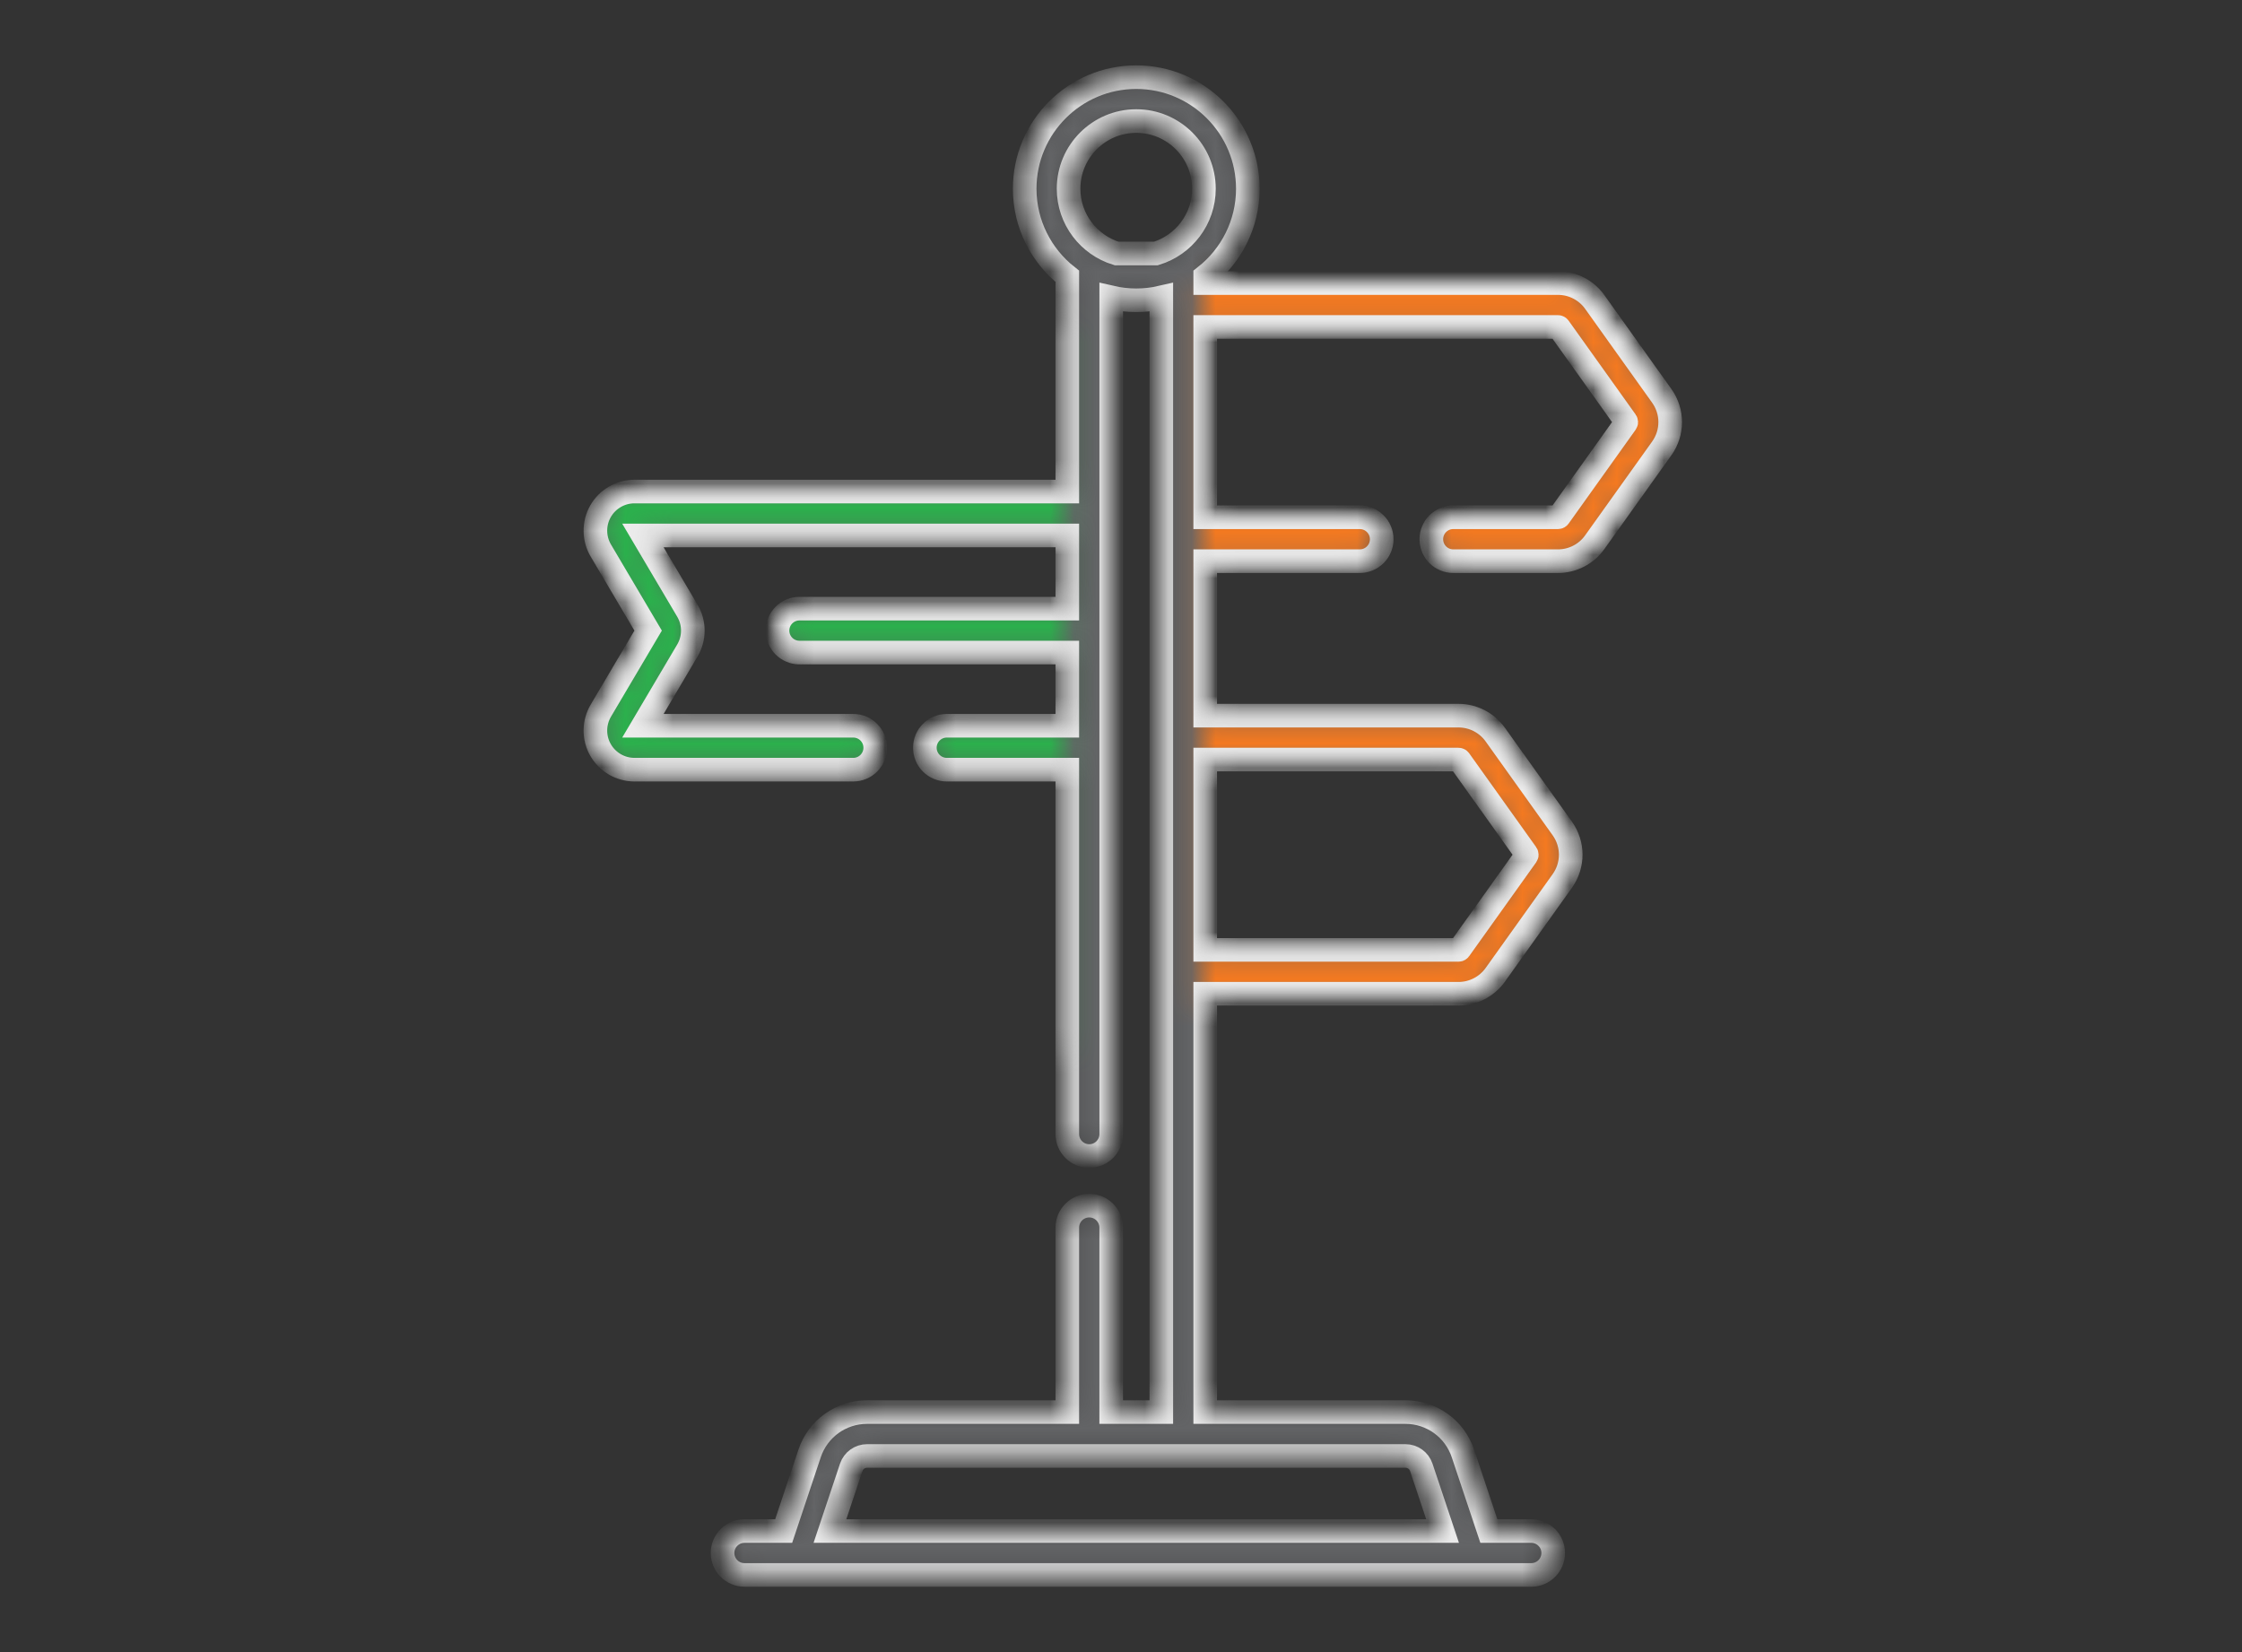 <svg width="95" height="70" viewBox="0 0 95 70" fill="none" xmlns="http://www.w3.org/2000/svg">
<rect x="0" y="0" width="95" height="70" fill="#333333" stroke="none"/>
<mask id="path-1-inside-1_655_3614" fill="white">
<path d="M70.415 16.775L67.573 12.794C67.215 12.293 66.633 11.994 66.017 11.994H51.068V11.709C52.167 10.842 52.874 9.501 52.874 7.996C52.874 5.39 50.753 3.269 48.147 3.269C45.54 3.269 43.419 5.39 43.419 7.996C43.419 9.501 44.127 10.842 45.225 11.708V20.827H26.884C26.291 20.827 25.74 21.147 25.446 21.663C25.152 22.178 25.157 22.816 25.459 23.326L27.464 26.719L25.459 30.111C25.157 30.622 25.152 31.26 25.446 31.775C25.74 32.291 26.291 32.611 26.884 32.611H36.156C36.669 32.611 37.086 32.194 37.086 31.681C37.086 31.167 36.669 30.751 36.156 30.751H27.241L29.126 27.562C29.434 27.042 29.434 26.396 29.126 25.876L27.241 22.687H45.225V25.789H33.876C33.362 25.789 32.946 26.206 32.946 26.719C32.946 27.233 33.362 27.649 33.876 27.649H45.225V30.751H40.118C39.605 30.751 39.189 31.167 39.189 31.681C39.189 32.194 39.605 32.611 40.118 32.611H45.225V48.051C45.225 48.565 45.641 48.981 46.155 48.981C46.669 48.981 47.085 48.565 47.085 48.051V26.721C47.085 26.721 47.085 26.72 47.085 26.719C47.085 26.718 47.085 26.717 47.085 26.717V12.602C47.426 12.681 47.781 12.723 48.147 12.723C48.512 12.723 48.867 12.681 49.208 12.602V12.923V22.847V31.253V41.177V59.83H47.084V52.014C47.084 51.5 46.668 51.084 46.155 51.084C45.641 51.084 45.225 51.5 45.225 52.014V59.83H36.742C35.635 59.83 34.655 60.535 34.304 61.585L33.206 64.871H31.547C31.033 64.871 30.617 65.287 30.617 65.801C30.617 66.314 31.033 66.731 31.547 66.731H33.876H62.417H64.884C65.398 66.731 65.814 66.314 65.814 65.801C65.814 65.287 65.398 64.871 64.884 64.871H63.087L61.989 61.585C61.638 60.535 60.658 59.83 59.551 59.83H51.068V42.106H61.802C62.418 42.106 62.999 41.807 63.357 41.306L66.2 37.325C66.674 36.661 66.674 35.768 66.2 35.104L63.357 31.123C62.999 30.622 62.418 30.323 61.802 30.323H51.068V23.777H57.617C58.131 23.777 58.547 23.361 58.547 22.847C58.547 22.334 58.131 21.917 57.617 21.917H51.068V13.853H66.017C66.034 13.853 66.049 13.861 66.059 13.875L68.901 17.855C68.914 17.873 68.914 17.897 68.901 17.915L66.059 21.896C66.049 21.909 66.034 21.917 66.017 21.917H61.58C61.066 21.917 60.65 22.334 60.65 22.847C60.65 23.361 61.066 23.777 61.58 23.777H66.017C66.633 23.777 67.215 23.478 67.572 22.976L70.415 18.996C70.889 18.332 70.889 17.439 70.415 16.775V16.775ZM60.225 62.175L61.126 64.871H35.167L36.068 62.175C36.165 61.885 36.436 61.69 36.742 61.69H46.155H50.139H59.551C59.857 61.69 60.128 61.885 60.225 62.175V62.175ZM48.147 5.129C49.728 5.129 51.014 6.415 51.014 7.996C51.014 9.288 50.156 10.382 48.98 10.74H47.313C46.137 10.382 45.279 9.288 45.279 7.996C45.279 6.415 46.566 5.129 48.147 5.129V5.129ZM61.802 32.183C61.819 32.183 61.834 32.191 61.844 32.204L64.686 36.185C64.699 36.203 64.699 36.227 64.686 36.245L61.844 40.225C61.834 40.239 61.819 40.247 61.802 40.247H51.068V32.183H61.802V32.183Z"/>
</mask>
<path d="M70.415 16.775L67.573 12.794C67.215 12.293 66.633 11.994 66.017 11.994H51.068V11.709C52.167 10.842 52.874 9.501 52.874 7.996C52.874 5.39 50.753 3.269 48.147 3.269C45.54 3.269 43.419 5.39 43.419 7.996C43.419 9.501 44.127 10.842 45.225 11.708V20.827H26.884C26.291 20.827 25.74 21.147 25.446 21.663C25.152 22.178 25.157 22.816 25.459 23.326L27.464 26.719L25.459 30.111C25.157 30.622 25.152 31.26 25.446 31.775C25.74 32.291 26.291 32.611 26.884 32.611H36.156C36.669 32.611 37.086 32.194 37.086 31.681C37.086 31.167 36.669 30.751 36.156 30.751H27.241L29.126 27.562C29.434 27.042 29.434 26.396 29.126 25.876L27.241 22.687H45.225V25.789H33.876C33.362 25.789 32.946 26.206 32.946 26.719C32.946 27.233 33.362 27.649 33.876 27.649H45.225V30.751H40.118C39.605 30.751 39.189 31.167 39.189 31.681C39.189 32.194 39.605 32.611 40.118 32.611H45.225V48.051C45.225 48.565 45.641 48.981 46.155 48.981C46.669 48.981 47.085 48.565 47.085 48.051V26.721C47.085 26.721 47.085 26.72 47.085 26.719C47.085 26.718 47.085 26.717 47.085 26.717V12.602C47.426 12.681 47.781 12.723 48.147 12.723C48.512 12.723 48.867 12.681 49.208 12.602V12.923V22.847V31.253V41.177V59.83H47.084V52.014C47.084 51.5 46.668 51.084 46.155 51.084C45.641 51.084 45.225 51.5 45.225 52.014V59.83H36.742C35.635 59.83 34.655 60.535 34.304 61.585L33.206 64.871H31.547C31.033 64.871 30.617 65.287 30.617 65.801C30.617 66.314 31.033 66.731 31.547 66.731H33.876H62.417H64.884C65.398 66.731 65.814 66.314 65.814 65.801C65.814 65.287 65.398 64.871 64.884 64.871H63.087L61.989 61.585C61.638 60.535 60.658 59.83 59.551 59.83H51.068V42.106H61.802C62.418 42.106 62.999 41.807 63.357 41.306L66.2 37.325C66.674 36.661 66.674 35.768 66.2 35.104L63.357 31.123C62.999 30.622 62.418 30.323 61.802 30.323H51.068V23.777H57.617C58.131 23.777 58.547 23.361 58.547 22.847C58.547 22.334 58.131 21.917 57.617 21.917H51.068V13.853H66.017C66.034 13.853 66.049 13.861 66.059 13.875L68.901 17.855C68.914 17.873 68.914 17.897 68.901 17.915L66.059 21.896C66.049 21.909 66.034 21.917 66.017 21.917H61.58C61.066 21.917 60.65 22.334 60.65 22.847C60.65 23.361 61.066 23.777 61.58 23.777H66.017C66.633 23.777 67.215 23.478 67.572 22.976L70.415 18.996C70.889 18.332 70.889 17.439 70.415 16.775V16.775ZM60.225 62.175L61.126 64.871H35.167L36.068 62.175C36.165 61.885 36.436 61.69 36.742 61.69H46.155H50.139H59.551C59.857 61.69 60.128 61.885 60.225 62.175V62.175ZM48.147 5.129C49.728 5.129 51.014 6.415 51.014 7.996C51.014 9.288 50.156 10.382 48.98 10.74H47.313C46.137 10.382 45.279 9.288 45.279 7.996C45.279 6.415 46.566 5.129 48.147 5.129V5.129ZM61.802 32.183C61.819 32.183 61.834 32.191 61.844 32.204L64.686 36.185C64.699 36.203 64.699 36.227 64.686 36.245L61.844 40.225C61.834 40.239 61.819 40.247 61.802 40.247H51.068V32.183H61.802V32.183Z" fill="#636466" stroke="#ECECEC" mask="url(#path-1-inside-1_655_3614)"/>
<mask id="mask0_655_3614" style="mask-type:alpha" maskUnits="userSpaceOnUse" x="23" y="13" width="23" height="32">
<rect x="23" y="13.846" width="22.115" height="30.769" fill="#D9D9D9"/>
</mask>
<g mask="url(#mask0_655_3614)">
<mask id="path-3-inside-2_655_3614" fill="white">
<path d="M70.415 16.775L67.573 12.794C67.215 12.293 66.633 11.994 66.017 11.994H51.068V11.709C52.167 10.842 52.874 9.501 52.874 7.996C52.874 5.39 50.753 3.269 48.147 3.269C45.54 3.269 43.419 5.39 43.419 7.996C43.419 9.501 44.127 10.842 45.225 11.708V20.827H26.884C26.291 20.827 25.74 21.147 25.446 21.663C25.152 22.178 25.157 22.816 25.459 23.326L27.464 26.719L25.459 30.111C25.157 30.622 25.152 31.26 25.446 31.775C25.74 32.291 26.291 32.611 26.884 32.611H36.156C36.669 32.611 37.086 32.194 37.086 31.681C37.086 31.167 36.669 30.751 36.156 30.751H27.241L29.126 27.562C29.434 27.042 29.434 26.396 29.126 25.876L27.241 22.687H45.225V25.789H33.876C33.362 25.789 32.946 26.206 32.946 26.719C32.946 27.233 33.362 27.649 33.876 27.649H45.225V30.751H40.118C39.605 30.751 39.189 31.167 39.189 31.681C39.189 32.194 39.605 32.611 40.118 32.611H45.225V48.051C45.225 48.565 45.641 48.981 46.155 48.981C46.669 48.981 47.085 48.565 47.085 48.051V26.721C47.085 26.721 47.085 26.72 47.085 26.719C47.085 26.718 47.085 26.717 47.085 26.717V12.602C47.426 12.681 47.781 12.723 48.147 12.723C48.512 12.723 48.867 12.681 49.208 12.602V12.923V22.847V31.253V41.177V59.83H47.084V52.014C47.084 51.5 46.668 51.084 46.155 51.084C45.641 51.084 45.225 51.5 45.225 52.014V59.83H36.742C35.635 59.83 34.655 60.535 34.304 61.585L33.206 64.871H31.547C31.033 64.871 30.617 65.287 30.617 65.801C30.617 66.314 31.033 66.731 31.547 66.731H33.876H62.417H64.884C65.398 66.731 65.814 66.314 65.814 65.801C65.814 65.287 65.398 64.871 64.884 64.871H63.087L61.989 61.585C61.638 60.535 60.658 59.83 59.551 59.83H51.068V42.106H61.802C62.418 42.106 62.999 41.807 63.357 41.306L66.2 37.325C66.674 36.661 66.674 35.768 66.2 35.104L63.357 31.123C62.999 30.622 62.418 30.323 61.802 30.323H51.068V23.777H57.617C58.131 23.777 58.547 23.361 58.547 22.847C58.547 22.334 58.131 21.917 57.617 21.917H51.068V13.853H66.017C66.034 13.853 66.049 13.861 66.059 13.875L68.901 17.855C68.914 17.873 68.914 17.897 68.901 17.915L66.059 21.896C66.049 21.909 66.034 21.917 66.017 21.917H61.58C61.066 21.917 60.65 22.334 60.65 22.847C60.65 23.361 61.066 23.777 61.58 23.777H66.017C66.633 23.777 67.215 23.478 67.572 22.976L70.415 18.996C70.889 18.332 70.889 17.439 70.415 16.775V16.775ZM60.225 62.175L61.126 64.871H35.167L36.068 62.175C36.165 61.885 36.436 61.69 36.742 61.69H46.155H50.139H59.551C59.857 61.69 60.128 61.885 60.225 62.175V62.175ZM48.147 5.129C49.728 5.129 51.014 6.415 51.014 7.996C51.014 9.288 50.156 10.382 48.98 10.74H47.313C46.137 10.382 45.279 9.288 45.279 7.996C45.279 6.415 46.566 5.129 48.147 5.129V5.129ZM61.802 32.183C61.819 32.183 61.834 32.191 61.844 32.204L64.686 36.185C64.699 36.203 64.699 36.227 64.686 36.245L61.844 40.225C61.834 40.239 61.819 40.247 61.802 40.247H51.068V32.183H61.802V32.183Z"/>
</mask>
<path d="M70.415 16.775L67.573 12.794C67.215 12.293 66.633 11.994 66.017 11.994H51.068V11.709C52.167 10.842 52.874 9.501 52.874 7.996C52.874 5.39 50.753 3.269 48.147 3.269C45.54 3.269 43.419 5.39 43.419 7.996C43.419 9.501 44.127 10.842 45.225 11.708V20.827H26.884C26.291 20.827 25.74 21.147 25.446 21.663C25.152 22.178 25.157 22.816 25.459 23.326L27.464 26.719L25.459 30.111C25.157 30.622 25.152 31.26 25.446 31.775C25.74 32.291 26.291 32.611 26.884 32.611H36.156C36.669 32.611 37.086 32.194 37.086 31.681C37.086 31.167 36.669 30.751 36.156 30.751H27.241L29.126 27.562C29.434 27.042 29.434 26.396 29.126 25.876L27.241 22.687H45.225V25.789H33.876C33.362 25.789 32.946 26.206 32.946 26.719C32.946 27.233 33.362 27.649 33.876 27.649H45.225V30.751H40.118C39.605 30.751 39.189 31.167 39.189 31.681C39.189 32.194 39.605 32.611 40.118 32.611H45.225V48.051C45.225 48.565 45.641 48.981 46.155 48.981C46.669 48.981 47.085 48.565 47.085 48.051V26.721C47.085 26.721 47.085 26.72 47.085 26.719C47.085 26.718 47.085 26.717 47.085 26.717V12.602C47.426 12.681 47.781 12.723 48.147 12.723C48.512 12.723 48.867 12.681 49.208 12.602V12.923V22.847V31.253V41.177V59.83H47.084V52.014C47.084 51.5 46.668 51.084 46.155 51.084C45.641 51.084 45.225 51.5 45.225 52.014V59.83H36.742C35.635 59.83 34.655 60.535 34.304 61.585L33.206 64.871H31.547C31.033 64.871 30.617 65.287 30.617 65.801C30.617 66.314 31.033 66.731 31.547 66.731H33.876H62.417H64.884C65.398 66.731 65.814 66.314 65.814 65.801C65.814 65.287 65.398 64.871 64.884 64.871H63.087L61.989 61.585C61.638 60.535 60.658 59.83 59.551 59.83H51.068V42.106H61.802C62.418 42.106 62.999 41.807 63.357 41.306L66.2 37.325C66.674 36.661 66.674 35.768 66.2 35.104L63.357 31.123C62.999 30.622 62.418 30.323 61.802 30.323H51.068V23.777H57.617C58.131 23.777 58.547 23.361 58.547 22.847C58.547 22.334 58.131 21.917 57.617 21.917H51.068V13.853H66.017C66.034 13.853 66.049 13.861 66.059 13.875L68.901 17.855C68.914 17.873 68.914 17.897 68.901 17.915L66.059 21.896C66.049 21.909 66.034 21.917 66.017 21.917H61.58C61.066 21.917 60.65 22.334 60.65 22.847C60.65 23.361 61.066 23.777 61.58 23.777H66.017C66.633 23.777 67.215 23.478 67.572 22.976L70.415 18.996C70.889 18.332 70.889 17.439 70.415 16.775V16.775ZM60.225 62.175L61.126 64.871H35.167L36.068 62.175C36.165 61.885 36.436 61.69 36.742 61.69H46.155H50.139H59.551C59.857 61.69 60.128 61.885 60.225 62.175V62.175ZM48.147 5.129C49.728 5.129 51.014 6.415 51.014 7.996C51.014 9.288 50.156 10.382 48.98 10.74H47.313C46.137 10.382 45.279 9.288 45.279 7.996C45.279 6.415 46.566 5.129 48.147 5.129V5.129ZM61.802 32.183C61.819 32.183 61.834 32.191 61.844 32.204L64.686 36.185C64.699 36.203 64.699 36.227 64.686 36.245L61.844 40.225C61.834 40.239 61.819 40.247 61.802 40.247H51.068V32.183H61.802V32.183Z" fill="#2BB04C" stroke="#ECECEC" mask="url(#path-3-inside-2_655_3614)"/>
</g>
<mask id="mask1_655_3614" style="mask-type:alpha" maskUnits="userSpaceOnUse" x="50" y="11" width="23" height="32">
<rect x="50.885" y="11.923" width="22.115" height="30.769" fill="#D9D9D9"/>
</mask>
<g mask="url(#mask1_655_3614)">
<mask id="path-5-inside-3_655_3614" fill="white">
<path d="M70.415 16.775L67.573 12.794C67.215 12.293 66.633 11.994 66.017 11.994H51.068V11.709C52.167 10.842 52.874 9.501 52.874 7.996C52.874 5.39 50.753 3.269 48.147 3.269C45.54 3.269 43.419 5.39 43.419 7.996C43.419 9.501 44.127 10.842 45.225 11.708V20.827H26.884C26.291 20.827 25.74 21.147 25.446 21.663C25.152 22.178 25.157 22.816 25.459 23.326L27.464 26.719L25.459 30.111C25.157 30.622 25.152 31.26 25.446 31.775C25.74 32.291 26.291 32.611 26.884 32.611H36.156C36.669 32.611 37.086 32.194 37.086 31.681C37.086 31.167 36.669 30.751 36.156 30.751H27.241L29.126 27.562C29.434 27.042 29.434 26.396 29.126 25.876L27.241 22.687H45.225V25.789H33.876C33.362 25.789 32.946 26.206 32.946 26.719C32.946 27.233 33.362 27.649 33.876 27.649H45.225V30.751H40.118C39.605 30.751 39.189 31.167 39.189 31.681C39.189 32.194 39.605 32.611 40.118 32.611H45.225V48.051C45.225 48.565 45.641 48.981 46.155 48.981C46.669 48.981 47.085 48.565 47.085 48.051V26.721C47.085 26.721 47.085 26.72 47.085 26.719C47.085 26.718 47.085 26.717 47.085 26.717V12.602C47.426 12.681 47.781 12.723 48.147 12.723C48.512 12.723 48.867 12.681 49.208 12.602V12.923V22.847V31.253V41.177V59.83H47.084V52.014C47.084 51.5 46.668 51.084 46.155 51.084C45.641 51.084 45.225 51.5 45.225 52.014V59.83H36.742C35.635 59.83 34.655 60.535 34.304 61.585L33.206 64.871H31.547C31.033 64.871 30.617 65.287 30.617 65.801C30.617 66.314 31.033 66.731 31.547 66.731H33.876H62.417H64.884C65.398 66.731 65.814 66.314 65.814 65.801C65.814 65.287 65.398 64.871 64.884 64.871H63.087L61.989 61.585C61.638 60.535 60.658 59.83 59.551 59.83H51.068V42.106H61.802C62.418 42.106 62.999 41.807 63.357 41.306L66.2 37.325C66.674 36.661 66.674 35.768 66.2 35.104L63.357 31.123C62.999 30.622 62.418 30.323 61.802 30.323H51.068V23.777H57.617C58.131 23.777 58.547 23.361 58.547 22.847C58.547 22.334 58.131 21.917 57.617 21.917H51.068V13.853H66.017C66.034 13.853 66.049 13.861 66.059 13.875L68.901 17.855C68.914 17.873 68.914 17.897 68.901 17.915L66.059 21.896C66.049 21.909 66.034 21.917 66.017 21.917H61.58C61.066 21.917 60.65 22.334 60.65 22.847C60.65 23.361 61.066 23.777 61.58 23.777H66.017C66.633 23.777 67.215 23.478 67.572 22.976L70.415 18.996C70.889 18.332 70.889 17.439 70.415 16.775V16.775ZM60.225 62.175L61.126 64.871H35.167L36.068 62.175C36.165 61.885 36.436 61.69 36.742 61.69H46.155H50.139H59.551C59.857 61.69 60.128 61.885 60.225 62.175V62.175ZM48.147 5.129C49.728 5.129 51.014 6.415 51.014 7.996C51.014 9.288 50.156 10.382 48.98 10.74H47.313C46.137 10.382 45.279 9.288 45.279 7.996C45.279 6.415 46.566 5.129 48.147 5.129V5.129ZM61.802 32.183C61.819 32.183 61.834 32.191 61.844 32.204L64.686 36.185C64.699 36.203 64.699 36.227 64.686 36.245L61.844 40.225C61.834 40.239 61.819 40.247 61.802 40.247H51.068V32.183H61.802V32.183Z"/>
</mask>
<path d="M70.415 16.775L67.573 12.794C67.215 12.293 66.633 11.994 66.017 11.994H51.068V11.709C52.167 10.842 52.874 9.501 52.874 7.996C52.874 5.39 50.753 3.269 48.147 3.269C45.54 3.269 43.419 5.39 43.419 7.996C43.419 9.501 44.127 10.842 45.225 11.708V20.827H26.884C26.291 20.827 25.74 21.147 25.446 21.663C25.152 22.178 25.157 22.816 25.459 23.326L27.464 26.719L25.459 30.111C25.157 30.622 25.152 31.26 25.446 31.775C25.74 32.291 26.291 32.611 26.884 32.611H36.156C36.669 32.611 37.086 32.194 37.086 31.681C37.086 31.167 36.669 30.751 36.156 30.751H27.241L29.126 27.562C29.434 27.042 29.434 26.396 29.126 25.876L27.241 22.687H45.225V25.789H33.876C33.362 25.789 32.946 26.206 32.946 26.719C32.946 27.233 33.362 27.649 33.876 27.649H45.225V30.751H40.118C39.605 30.751 39.189 31.167 39.189 31.681C39.189 32.194 39.605 32.611 40.118 32.611H45.225V48.051C45.225 48.565 45.641 48.981 46.155 48.981C46.669 48.981 47.085 48.565 47.085 48.051V26.721C47.085 26.721 47.085 26.72 47.085 26.719C47.085 26.718 47.085 26.717 47.085 26.717V12.602C47.426 12.681 47.781 12.723 48.147 12.723C48.512 12.723 48.867 12.681 49.208 12.602V12.923V22.847V31.253V41.177V59.83H47.084V52.014C47.084 51.5 46.668 51.084 46.155 51.084C45.641 51.084 45.225 51.5 45.225 52.014V59.83H36.742C35.635 59.83 34.655 60.535 34.304 61.585L33.206 64.871H31.547C31.033 64.871 30.617 65.287 30.617 65.801C30.617 66.314 31.033 66.731 31.547 66.731H33.876H62.417H64.884C65.398 66.731 65.814 66.314 65.814 65.801C65.814 65.287 65.398 64.871 64.884 64.871H63.087L61.989 61.585C61.638 60.535 60.658 59.83 59.551 59.83H51.068V42.106H61.802C62.418 42.106 62.999 41.807 63.357 41.306L66.2 37.325C66.674 36.661 66.674 35.768 66.2 35.104L63.357 31.123C62.999 30.622 62.418 30.323 61.802 30.323H51.068V23.777H57.617C58.131 23.777 58.547 23.361 58.547 22.847C58.547 22.334 58.131 21.917 57.617 21.917H51.068V13.853H66.017C66.034 13.853 66.049 13.861 66.059 13.875L68.901 17.855C68.914 17.873 68.914 17.897 68.901 17.915L66.059 21.896C66.049 21.909 66.034 21.917 66.017 21.917H61.58C61.066 21.917 60.65 22.334 60.65 22.847C60.65 23.361 61.066 23.777 61.58 23.777H66.017C66.633 23.777 67.215 23.478 67.572 22.976L70.415 18.996C70.889 18.332 70.889 17.439 70.415 16.775V16.775ZM60.225 62.175L61.126 64.871H35.167L36.068 62.175C36.165 61.885 36.436 61.69 36.742 61.69H46.155H50.139H59.551C59.857 61.69 60.128 61.885 60.225 62.175V62.175ZM48.147 5.129C49.728 5.129 51.014 6.415 51.014 7.996C51.014 9.288 50.156 10.382 48.98 10.74H47.313C46.137 10.382 45.279 9.288 45.279 7.996C45.279 6.415 46.566 5.129 48.147 5.129V5.129ZM61.802 32.183C61.819 32.183 61.834 32.191 61.844 32.204L64.686 36.185C64.699 36.203 64.699 36.227 64.686 36.245L61.844 40.225C61.834 40.239 61.819 40.247 61.802 40.247H51.068V32.183H61.802V32.183Z" fill="#F47920" stroke="#ECECEC" mask="url(#path-5-inside-3_655_3614)"/>
</g>
</svg>
